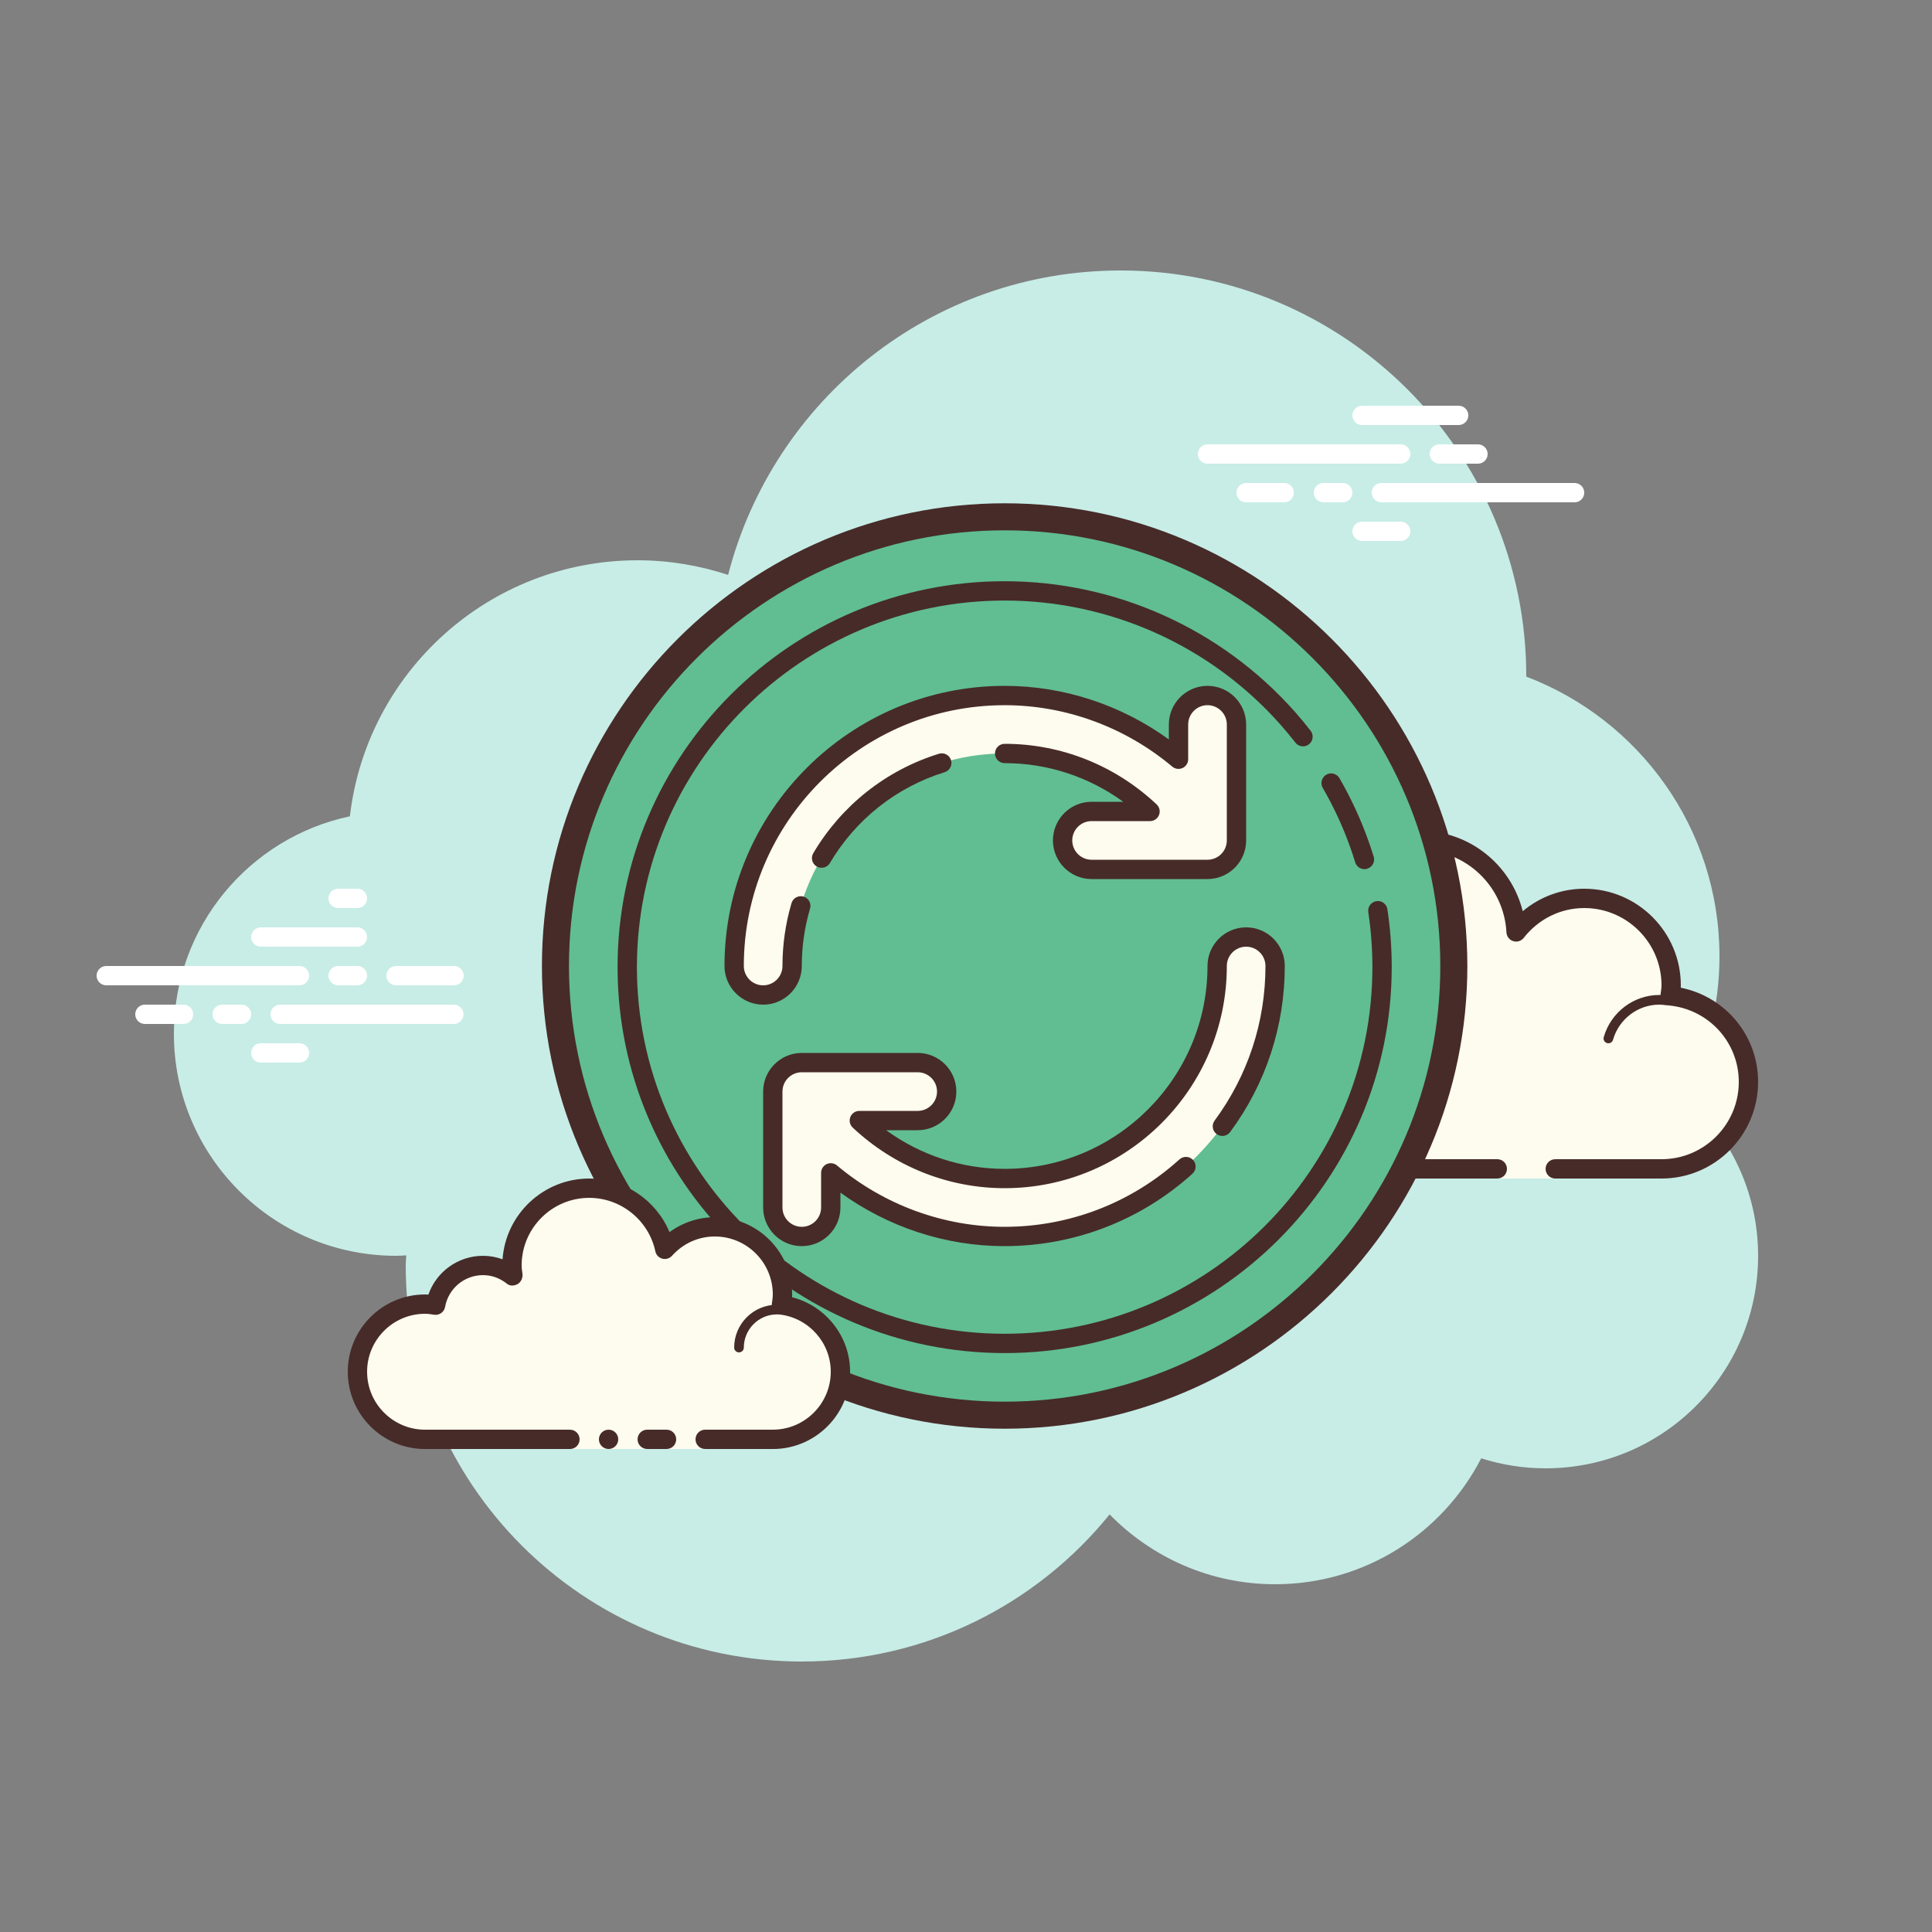 <svg xmlns="http://www.w3.org/2000/svg" x="0px" y="0px" width="100" height="100" viewBox="0 0 172 172"
    style=" fill:#000000;">
    <rect x="0" y="0" width="172" height="172" fill="#808080" stroke="none"/>
    <g fill="none" fill-rule="nonzero" stroke="none" stroke-width="1" stroke-linecap="butt" stroke-linejoin="miter"
        stroke-miterlimit="10" stroke-dasharray="" stroke-dashoffset="0" font-family="none" font-weight="none"
        font-size="none" text-anchor="none" style="mix-blend-mode: normal">
        <path d="M0,172v-172h172v172z" fill="none"></path>
        <g>
            <path
                d="M150.01,97.541c1.952,-3.707 3.07,-7.921 3.07,-12.401c0,-11.388 -7.153,-21.082 -17.202,-24.902c0,-0.012 0.002,-0.024 0.002,-0.038c0,-19.949 -16.171,-36.12 -36.12,-36.12c-16.828,0 -30.927,11.526 -34.938,27.102c-2.539,-0.834 -5.244,-1.302 -8.062,-1.302c-13.23,0 -24.12,9.964 -25.611,22.793c-8.951,1.894 -15.669,9.833 -15.669,19.347c0,10.924 8.856,19.78 19.78,19.78c0.304,0 0.605,-0.021 0.905,-0.038c-0.007,0.301 -0.045,0.595 -0.045,0.898c0,19.474 15.786,35.26 35.26,35.26c11.072,0 20.941,-5.112 27.406,-13.096c3.746,3.827 8.954,6.216 14.734,6.216c7.998,0 14.919,-4.558 18.346,-11.211c1.809,0.576 3.734,0.891 5.734,0.891c10.449,0 18.92,-8.471 18.92,-18.92c0,-5.695 -2.528,-10.79 -6.51,-14.259z"
                fill="#c7ede6"></path>
            <path
                d="M133.3,104.06v0.86h5.16v-0.86c0,0 7.296,0 9.46,0c4.274,0 7.74,-3.466 7.74,-7.74c0,-4.013 -3.065,-7.274 -6.975,-7.663c0.038,-0.311 0.095,-0.616 0.095,-0.937c0,-4.274 -3.466,-7.74 -7.74,-7.74c-2.473,0 -4.649,1.18 -6.066,2.986c-0.241,-4.534 -3.959,-8.146 -8.554,-8.146c-4.749,0 -8.6,3.851 -8.6,8.6c0,0.767 0.132,1.496 0.322,2.205c-1.104,-1.336 -2.754,-2.205 -4.622,-2.205c-3.063,0 -5.562,2.296 -5.943,5.255c-0.311,-0.038 -0.616,-0.095 -0.937,-0.095c-4.274,0 -7.74,3.466 -7.74,7.74c0,4.274 3.466,7.74 7.74,7.74c4.274,0 16.34,0 16.34,0z"
                fill="#fdfcef"></path>
            <path
                d="M126.42,73.96c-5.217,0 -9.46,4.243 -9.46,9.46c0,0.028 0,0.053 0,0.081c-1.035,-0.611 -2.219,-0.941 -3.44,-0.941c-3.149,0 -5.867,2.169 -6.636,5.169c-0.081,-0.005 -0.162,-0.009 -0.244,-0.009c-4.742,0 -8.6,3.858 -8.6,8.6c0,4.742 3.858,8.6 8.6,8.6h26.66c0.475,0 0.86,-0.385 0.86,-0.86c0,-0.475 -0.385,-0.86 -0.86,-0.86h-26.66c-3.794,0 -6.88,-3.086 -6.88,-6.88c0,-3.794 3.086,-6.88 6.88,-6.88c0.201,0 0.396,0.029 0.59,0.055l0.243,0.033c0.036,0.005 0.071,0.007 0.107,0.007c0.423,0 0.795,-0.318 0.851,-0.752c0.329,-2.568 2.516,-4.503 5.089,-4.503c1.522,0 2.964,0.69 3.958,1.892c0.169,0.203 0.415,0.313 0.664,0.313c0.134,0 0.268,-0.031 0.392,-0.096c0.359,-0.184 0.54,-0.595 0.437,-0.986c-0.198,-0.748 -0.291,-1.378 -0.291,-1.983c0,-4.267 3.473,-7.74 7.74,-7.74c4.095,0 7.477,3.22 7.695,7.332c0.019,0.358 0.258,0.666 0.6,0.774c0.086,0.028 0.174,0.041 0.261,0.041c0.258,0 0.509,-0.119 0.674,-0.33c1.326,-1.689 3.289,-2.657 5.389,-2.657c3.794,0 6.88,3.086 6.88,6.88c0,0.201 -0.029,0.396 -0.055,0.59l-0.033,0.243c-0.028,0.23 0.038,0.461 0.182,0.642c0.144,0.181 0.356,0.296 0.585,0.318c3.536,0.353 6.201,3.28 6.201,6.808c0,3.794 -3.086,6.88 -6.88,6.88h-9.46c-0.475,0 -0.86,0.385 -0.86,0.86c0,0.475 0.385,0.86 0.86,0.86h9.46c4.742,0 8.6,-3.858 8.6,-8.6c0,-4.123 -2.905,-7.59 -6.885,-8.388c0.003,-0.071 0.005,-0.141 0.005,-0.212c0,-4.742 -3.858,-8.6 -8.6,-8.6c-2.023,0 -3.944,0.716 -5.475,2.002c-1.029,-4.135 -4.751,-7.162 -9.145,-7.162z"
                fill="#472b29"></path>
            <path
                d="M123.84,86c-2.413,0 -4.487,1.718 -5.01,4.027c-0.631,-0.382 -1.352,-0.587 -2.085,-0.587c-2.067,0 -3.781,1.543 -4.047,3.557c-0.349,-0.079 -0.681,-0.117 -1.004,-0.117c-2.63,0 -4.835,2.064 -5.019,4.699c-0.017,0.237 0.162,0.444 0.397,0.461c0.01,0 0.021,0 0.031,0c0.224,0 0.413,-0.174 0.428,-0.399c0.153,-2.186 1.98,-3.901 4.161,-3.901c0.394,0 0.808,0.072 1.269,0.218c0.038,0.012 0.077,0.017 0.115,0.017c0.095,0 0.189,-0.034 0.268,-0.093c0.11,-0.079 0.175,-0.22 0.175,-0.358c0,-1.778 1.447,-3.225 3.225,-3.225c0.769,0 1.522,0.289 2.117,0.814c0.081,0.071 0.182,0.108 0.284,0.108c0.055,0 0.108,-0.01 0.16,-0.033c0.151,-0.06 0.255,-0.201 0.267,-0.365c0.179,-2.224 2.052,-3.965 4.267,-3.965c0.358,0 0.731,0.058 1.173,0.184c0.04,0.012 0.081,0.017 0.12,0.017c0.187,0 0.356,-0.126 0.411,-0.313c0.065,-0.229 -0.067,-0.466 -0.296,-0.531c-0.519,-0.148 -0.968,-0.217 -1.409,-0.217zM147.719,88.58c-2.281,0 -4.314,1.543 -4.943,3.753c-0.065,0.229 0.067,0.466 0.296,0.531c0.041,0.01 0.081,0.015 0.119,0.015c0.187,0 0.359,-0.124 0.413,-0.313c0.525,-1.84 2.217,-3.127 4.116,-3.127c0.201,0 0.396,0.024 0.588,0.05c0.021,0.003 0.04,0.005 0.06,0.005c0.208,0 0.394,-0.158 0.423,-0.373c0.033,-0.236 -0.132,-0.452 -0.368,-0.483c-0.23,-0.031 -0.464,-0.058 -0.703,-0.058z"
                fill="#472b29"></path>
            <path
                d="M26.66,87.72h-17.2c-0.475,0 -0.86,-0.385 -0.86,-0.86c0,-0.475 0.385,-0.86 0.86,-0.86h17.2c0.475,0 0.86,0.385 0.86,0.86c0,0.475 -0.384,0.86 -0.86,0.86zM31.82,87.72h-1.72c-0.475,0 -0.86,-0.385 -0.86,-0.86c0,-0.475 0.385,-0.86 0.86,-0.86h1.72c0.475,0 0.86,0.385 0.86,0.86c0,0.475 -0.384,0.86 -0.86,0.86zM40.405,91.16h-15.465c-0.475,0 -0.86,-0.385 -0.86,-0.86c0,-0.475 0.385,-0.86 0.86,-0.86h15.465c0.475,0 0.86,0.385 0.86,0.86c0,0.475 -0.385,0.86 -0.86,0.86zM21.5,91.16h-1.72c-0.475,0 -0.86,-0.385 -0.86,-0.86c0,-0.475 0.385,-0.86 0.86,-0.86h1.72c0.475,0 0.86,0.385 0.86,0.86c0,0.475 -0.384,0.86 -0.86,0.86zM16.34,91.16h-3.44c-0.475,0 -0.86,-0.385 -0.86,-0.86c0,-0.475 0.385,-0.86 0.86,-0.86h3.44c0.475,0 0.86,0.385 0.86,0.86c0,0.475 -0.384,0.86 -0.86,0.86zM26.66,94.6h-3.44c-0.475,0 -0.86,-0.385 -0.86,-0.86c0,-0.475 0.385,-0.86 0.86,-0.86h3.44c0.475,0 0.86,0.385 0.86,0.86c0,0.475 -0.385,0.86 -0.86,0.86zM31.82,79.12c-0.304,0 -1.416,0 -1.72,0c-0.475,0 -0.86,0.385 -0.86,0.86c0,0.475 0.385,0.86 0.86,0.86c0.304,0 1.416,0 1.72,0c0.475,0 0.86,-0.385 0.86,-0.86c0,-0.475 -0.385,-0.86 -0.86,-0.86zM31.82,82.56c-0.304,0 -8.296,0 -8.6,0c-0.475,0 -0.86,0.385 -0.86,0.86c0,0.475 0.385,0.86 0.86,0.86c0.304,0 8.296,0 8.6,0c0.475,0 0.86,-0.385 0.86,-0.86c0,-0.475 -0.385,-0.86 -0.86,-0.86zM40.42,86c-0.304,0 -4.856,0 -5.16,0c-0.475,0 -0.86,0.385 -0.86,0.86c0,0.475 0.385,0.86 0.86,0.86c0.304,0 4.856,0 5.16,0c0.475,0 0.86,-0.385 0.86,-0.86c0,-0.475 -0.385,-0.86 -0.86,-0.86zM124.7,41.28h-17.2c-0.475,0 -0.86,-0.385 -0.86,-0.86c0,-0.475 0.385,-0.86 0.86,-0.86h17.2c0.475,0 0.86,0.385 0.86,0.86c0,0.475 -0.385,0.86 -0.86,0.86zM131.58,41.28h-3.44c-0.475,0 -0.86,-0.385 -0.86,-0.86c0,-0.475 0.385,-0.86 0.86,-0.86h3.44c0.475,0 0.86,0.385 0.86,0.86c0,0.475 -0.385,0.86 -0.86,0.86zM140.18,44.72h-17.2c-0.475,0 -0.86,-0.385 -0.86,-0.86c0,-0.475 0.385,-0.86 0.86,-0.86h17.2c0.475,0 0.86,0.385 0.86,0.86c0,0.475 -0.384,0.86 -0.86,0.86zM119.54,44.72h-1.72c-0.475,0 -0.86,-0.385 -0.86,-0.86c0,-0.475 0.385,-0.86 0.86,-0.86h1.72c0.475,0 0.86,0.385 0.86,0.86c0,0.475 -0.385,0.86 -0.86,0.86zM114.328,44.72h-3.388c-0.475,0 -0.86,-0.385 -0.86,-0.86c0,-0.475 0.385,-0.86 0.86,-0.86h3.388c0.475,0 0.86,0.385 0.86,0.86c0,0.475 -0.385,0.86 -0.86,0.86zM129.86,37.84h-8.6c-0.475,0 -0.86,-0.385 -0.86,-0.86c0,-0.475 0.385,-0.86 0.86,-0.86h8.6c0.475,0 0.86,0.385 0.86,0.86c0,0.475 -0.384,0.86 -0.86,0.86zM124.7,48.16h-3.44c-0.475,0 -0.86,-0.385 -0.86,-0.86c0,-0.475 0.385,-0.86 0.86,-0.86h3.44c0.475,0 0.86,0.385 0.86,0.86c0,0.475 -0.385,0.86 -0.86,0.86z"
                fill="#ffffff"></path>
            <g>
                <path
                    d="M89.44,46.01c-22.086,0 -39.99,17.904 -39.99,39.99c0,22.086 17.904,39.99 39.99,39.99c22.086,0 39.99,-17.904 39.99,-39.99c0,-22.086 -17.904,-39.99 -39.99,-39.99z"
                    fill="#60be92"></path>
                <path
                    d="M89.44,127.194c-22.714,0 -41.194,-18.48 -41.194,-41.194c0,-22.714 18.48,-41.194 41.194,-41.194c22.714,0 41.194,18.48 41.194,41.194c0,22.714 -18.48,41.194 -41.194,41.194zM89.44,47.214c-21.386,0 -38.786,17.398 -38.786,38.786c0,21.388 17.4,38.786 38.786,38.786c21.386,0 38.786,-17.398 38.786,-38.786c0,-21.388 -17.4,-38.786 -38.786,-38.786z"
                    fill="#472b29"></path>
            </g>
            <g fill="#472b29">
                <path
                    d="M121.472,77.378c-0.368,0 -0.709,-0.237 -0.822,-0.607c-0.144,-0.473 -0.301,-0.943 -0.466,-1.404c-0.645,-1.803 -1.46,-3.559 -2.422,-5.222c-0.239,-0.411 -0.098,-0.937 0.313,-1.175c0.413,-0.241 0.937,-0.096 1.175,0.315c1.013,1.753 1.871,3.603 2.551,5.499c0.175,0.487 0.339,0.982 0.494,1.479c0.139,0.456 -0.115,0.936 -0.569,1.075c-0.084,0.028 -0.17,0.04 -0.253,0.04z">
                </path>
            </g>
            <g fill="#472b29">
                <path
                    d="M89.44,120.46c-19.001,0 -34.46,-15.413 -34.46,-34.359c0,-18.944 15.458,-34.357 34.46,-34.357c9.862,0 19.271,4.226 25.812,11.593c0.494,0.556 0.97,1.13 1.429,1.72c0.291,0.375 0.224,0.915 -0.15,1.206c-0.373,0.296 -0.915,0.225 -1.207,-0.151c-0.435,-0.559 -0.888,-1.104 -1.357,-1.632c-6.216,-7 -15.155,-11.015 -24.525,-11.015c-18.053,0 -32.74,14.641 -32.74,32.637c0,17.996 14.685,32.639 32.738,32.639c18.053,0 32.74,-14.642 32.74,-32.639c0,-1.643 -0.124,-3.289 -0.366,-4.895c-0.071,-0.47 0.253,-0.908 0.722,-0.979c0.471,-0.077 0.908,0.251 0.979,0.721c0.256,1.691 0.385,3.425 0.385,5.153c0,18.946 -15.459,34.359 -34.46,34.359z">
                </path>
            </g>
            <g>
                <path
                    d="M62.78,128.14c0,0 2.695,0 6.02,0c3.325,0 6.02,-2.695 6.02,-6.02c0,-3.063 -2.296,-5.562 -5.255,-5.943c0.048,-0.308 0.095,-0.616 0.095,-0.937c0,-3.325 -2.695,-6.02 -6.02,-6.02c-1.775,0 -3.354,0.783 -4.455,2.004c-0.66,-3.11 -3.418,-5.444 -6.725,-5.444c-3.799,0 -6.88,3.081 -6.88,6.88c0,0.329 0.052,0.643 0.096,0.96c-0.736,-0.592 -1.658,-0.96 -2.676,-0.96c-2.112,0 -3.861,1.526 -4.223,3.535c-0.308,-0.048 -0.616,-0.095 -0.937,-0.095c-3.325,0 -6.02,2.695 -6.02,6.02c0,3.325 2.695,6.02 6.02,6.02c3.325,0 12.9,0 12.9,0v0.86h12.04z"
                    fill="#fdfcef"></path>
                <path
                    d="M65.79,120.4c-0.237,0 -0.43,-0.193 -0.43,-0.43c0,-2.104 1.711,-3.815 3.815,-3.815c0.058,0.015 1.268,-0.002 2.14,0.234c0.229,0.062 0.365,0.298 0.303,0.526c-0.062,0.23 -0.298,0.366 -0.526,0.303c-0.764,-0.206 -1.892,-0.206 -1.914,-0.203c-1.631,0 -2.957,1.326 -2.957,2.955c0,0.237 -0.193,0.43 -0.43,0.43zM54.18,127.28c-0.475,0 -0.86,0.385 -0.86,0.86c0,0.475 0.385,0.86 0.86,0.86c0.475,0 0.86,-0.385 0.86,-0.86c0,-0.475 -0.385,-0.86 -0.86,-0.86z"
                    fill="#472b29"></path>
                <path
                    d="M68.8,129h-6.02c-0.475,0 -0.86,-0.385 -0.86,-0.86c0,-0.475 0.385,-0.86 0.86,-0.86h6.02c2.845,0 5.16,-2.315 5.16,-5.16c0,-2.573 -1.935,-4.761 -4.503,-5.089c-0.23,-0.031 -0.439,-0.151 -0.578,-0.337c-0.139,-0.186 -0.198,-0.42 -0.162,-0.648c0.04,-0.265 0.083,-0.53 0.083,-0.805c0,-2.845 -2.315,-5.16 -5.16,-5.16c-1.462,0 -2.817,0.611 -3.817,1.72c-0.215,0.239 -0.552,0.341 -0.86,0.255c-0.313,-0.084 -0.552,-0.335 -0.619,-0.652c-0.587,-2.759 -3.062,-4.763 -5.884,-4.763c-3.32,0 -6.02,2.7 -6.02,6.02c0,0.246 0.036,0.482 0.071,0.719c0.05,0.349 -0.108,0.753 -0.416,0.929c-0.308,0.175 -0.681,0.203 -0.956,-0.017c-0.628,-0.504 -1.366,-0.771 -2.138,-0.771c-1.662,0 -3.082,1.189 -3.376,2.828c-0.083,0.459 -0.509,0.767 -0.979,0.697c-0.265,-0.041 -0.53,-0.084 -0.805,-0.084c-2.845,0 -5.16,2.315 -5.16,5.16c0,2.845 2.315,5.16 5.16,5.16h12.9c0.475,0 0.86,0.385 0.86,0.86c0,0.475 -0.385,0.86 -0.86,0.86h-12.9c-3.794,0 -6.88,-3.086 -6.88,-6.88c0,-3.794 3.086,-6.88 6.88,-6.88c0.101,0 0.2,0.003 0.299,0.01c0.712,-2.04 2.644,-3.45 4.861,-3.45c0.6,0 1.185,0.105 1.739,0.31c0.284,-4.013 3.638,-7.19 7.721,-7.19c3.149,0 5.962,1.938 7.143,4.771c1.17,-0.857 2.583,-1.331 4.037,-1.331c3.794,0 6.88,3.086 6.88,6.88c0,0.083 -0.002,0.163 -0.007,0.244c2.998,0.771 5.167,3.486 5.167,6.636c0,3.794 -3.086,6.88 -6.88,6.88z"
                    fill="#472b29"></path>
                <path
                    d="M59.34,127.28c-0.273,0 -1.447,0 -1.72,0c-0.475,0 -0.86,0.385 -0.86,0.86c0,0.475 0.385,0.86 0.86,0.86c0.273,0 1.447,0 1.72,0c0.475,0 0.86,-0.385 0.86,-0.86c0,-0.475 -0.385,-0.86 -0.86,-0.86z"
                    fill="#472b29"></path>
            </g>
            <g fill="#60be92">
                <path d="M67.94,86c0,-11.875 9.625,-21.5 21.5,-21.5c7.32,0 13.786,3.658 17.668,9.247">
                </path>
            </g>
            <g fill="#60be92">
                <path
                    d="M110.94,86c0,11.875 -9.625,21.5 -21.5,21.5c-7.226,0 -13.621,-3.566 -17.518,-9.033">
                </path>
            </g>
            <g fill="#fdfcee">
                <path
                    d="M107.5,61.92c-1.426,0 -2.58,1.156 -2.58,2.58v3.093c-4.291,-3.607 -9.749,-5.673 -15.48,-5.673c-13.278,0 -24.08,10.802 -24.08,24.08c0,1.424 1.154,2.58 2.58,2.58c1.426,0 2.58,-1.156 2.58,-2.58c0,-10.432 8.488,-18.92 18.92,-18.92c4.861,0 9.467,1.894 12.945,5.16h-5.205c-1.426,0 -2.58,1.156 -2.58,2.58c0,1.424 1.154,2.58 2.58,2.58h10.32c1.426,0 2.58,-1.156 2.58,-2.58v-10.32c0,-1.424 -1.154,-2.58 -2.58,-2.58z">
                </path>
            </g>
            <g fill="#fdfcee">
                <path
                    d="M105.47,103.953c0.432,-0.387 0.85,-0.788 1.254,-1.204c4.204,-4.336 6.796,-10.246 6.796,-16.749c0,-1.424 -1.154,-2.58 -2.58,-2.58c-1.426,0 -2.58,1.156 -2.58,2.58c0,10.432 -8.488,18.92 -18.92,18.92c-4.847,0 -9.457,-1.897 -12.936,-5.16h5.196c1.426,0 2.58,-1.156 2.58,-2.58c0,-1.424 -1.154,-2.58 -2.58,-2.58h-10.32c-1.426,0 -2.58,1.156 -2.58,2.58v10.32c0,1.424 1.154,2.58 2.58,2.58c1.426,0 2.58,-1.156 2.58,-2.58v-3.082c4.295,3.602 9.764,5.662 15.48,5.662c5.284,0 10.177,-1.711 14.152,-4.608c0.652,-0.475 1.278,-0.982 1.878,-1.519">
                </path>
            </g>
            <g fill="#472b29">
                <path
                    d="M67.94,89.44c-1.897,0 -3.44,-1.543 -3.44,-3.44c0,-13.751 11.189,-24.94 24.94,-24.94c5.236,0 10.363,1.684 14.62,4.77v-1.33c0,-1.897 1.543,-3.44 3.44,-3.44c1.897,0 3.44,1.543 3.44,3.44v10.32c0,1.897 -1.543,3.44 -3.44,3.44h-10.32c-1.897,0 -3.44,-1.543 -3.44,-3.44c0,-1.897 1.543,-3.44 3.44,-3.44h2.819c-3.074,-2.233 -6.748,-3.44 -10.559,-3.44c-0.475,0 -0.86,-0.385 -0.86,-0.86c0,-0.475 0.385,-0.86 0.86,-0.86c5.026,0 9.832,1.914 13.533,5.394c0.256,0.243 0.341,0.614 0.212,0.944c-0.131,0.327 -0.447,0.542 -0.8,0.542h-5.205c-0.948,0 -1.72,0.771 -1.72,1.72c0,0.949 0.772,1.72 1.72,1.72h10.32c0.948,0 1.72,-0.771 1.72,-1.72v-10.32c0,-0.949 -0.772,-1.72 -1.72,-1.72c-0.948,0 -1.72,0.771 -1.72,1.72v3.093c0,0.334 -0.194,0.638 -0.497,0.779c-0.303,0.139 -0.659,0.096 -0.917,-0.12c-4.199,-3.528 -9.5,-5.471 -14.926,-5.471c-12.804,0 -23.22,10.416 -23.22,23.22c0,0.949 0.772,1.72 1.72,1.72c0.948,0 1.72,-0.771 1.72,-1.72c0,-1.904 0.272,-3.789 0.807,-5.6c0.136,-0.456 0.612,-0.714 1.068,-0.581c0.456,0.134 0.716,0.612 0.581,1.068c-0.488,1.653 -0.736,3.373 -0.736,5.114c0,1.897 -1.543,3.44 -3.44,3.44z">
                </path>
            </g>
            <g fill="#472b29">
                <path
                    d="M73.143,77.256c-0.148,0 -0.299,-0.038 -0.437,-0.119c-0.409,-0.243 -0.544,-0.769 -0.303,-1.18c2.516,-4.255 6.49,-7.399 11.187,-8.853c0.459,-0.139 0.936,0.115 1.075,0.566c0.141,0.456 -0.114,0.936 -0.568,1.077c-4.288,1.328 -7.917,4.2 -10.215,8.087c-0.16,0.27 -0.445,0.421 -0.74,0.421z">
                </path>
            </g>
            <g fill="#472b29">
                <path
                    d="M89.44,110.94c-5.237,0 -10.365,-1.68 -14.62,-4.764v1.324c0,1.897 -1.543,3.44 -3.44,3.44c-1.897,0 -3.44,-1.543 -3.44,-3.44v-10.32c0,-1.897 1.543,-3.44 3.44,-3.44h10.32c1.897,0 3.44,1.543 3.44,3.44c0,1.897 -1.543,3.44 -3.44,3.44h-2.809c3.077,2.233 6.748,3.44 10.549,3.44c9.959,0 18.06,-8.101 18.06,-18.06c0,-1.897 1.543,-3.44 3.44,-3.44c1.897,0 3.44,1.543 3.44,3.44c0,5.36 -1.682,10.471 -4.864,14.783c-0.284,0.384 -0.82,0.459 -1.202,0.181c-0.382,-0.282 -0.464,-0.822 -0.181,-1.202c2.962,-4.013 4.527,-8.772 4.527,-13.762c0,-0.949 -0.772,-1.72 -1.72,-1.72c-0.948,0 -1.72,0.771 -1.72,1.72c0,10.907 -8.873,19.78 -19.78,19.78c-5.012,0 -9.816,-1.914 -13.524,-5.392c-0.258,-0.243 -0.342,-0.616 -0.212,-0.944c0.129,-0.329 0.447,-0.544 0.8,-0.544h5.196c0.948,0 1.72,-0.771 1.72,-1.72c0,-0.949 -0.772,-1.72 -1.72,-1.72h-10.32c-0.948,0 -1.72,0.771 -1.72,1.72v10.32c0,0.949 0.772,1.72 1.72,1.72c0.948,0 1.72,-0.771 1.72,-1.72v-3.084c0,-0.334 0.194,-0.638 0.497,-0.779c0.301,-0.141 0.66,-0.095 0.917,0.12c4.197,3.523 9.498,5.463 14.926,5.463c5.76,0 11.288,-2.131 15.566,-6.005c0.353,-0.316 0.896,-0.289 1.214,0.06c0.32,0.353 0.291,0.896 -0.06,1.216c-4.596,4.157 -10.533,6.448 -16.72,6.448z">
                </path>
            </g>
        </g>
    </g>
</svg>